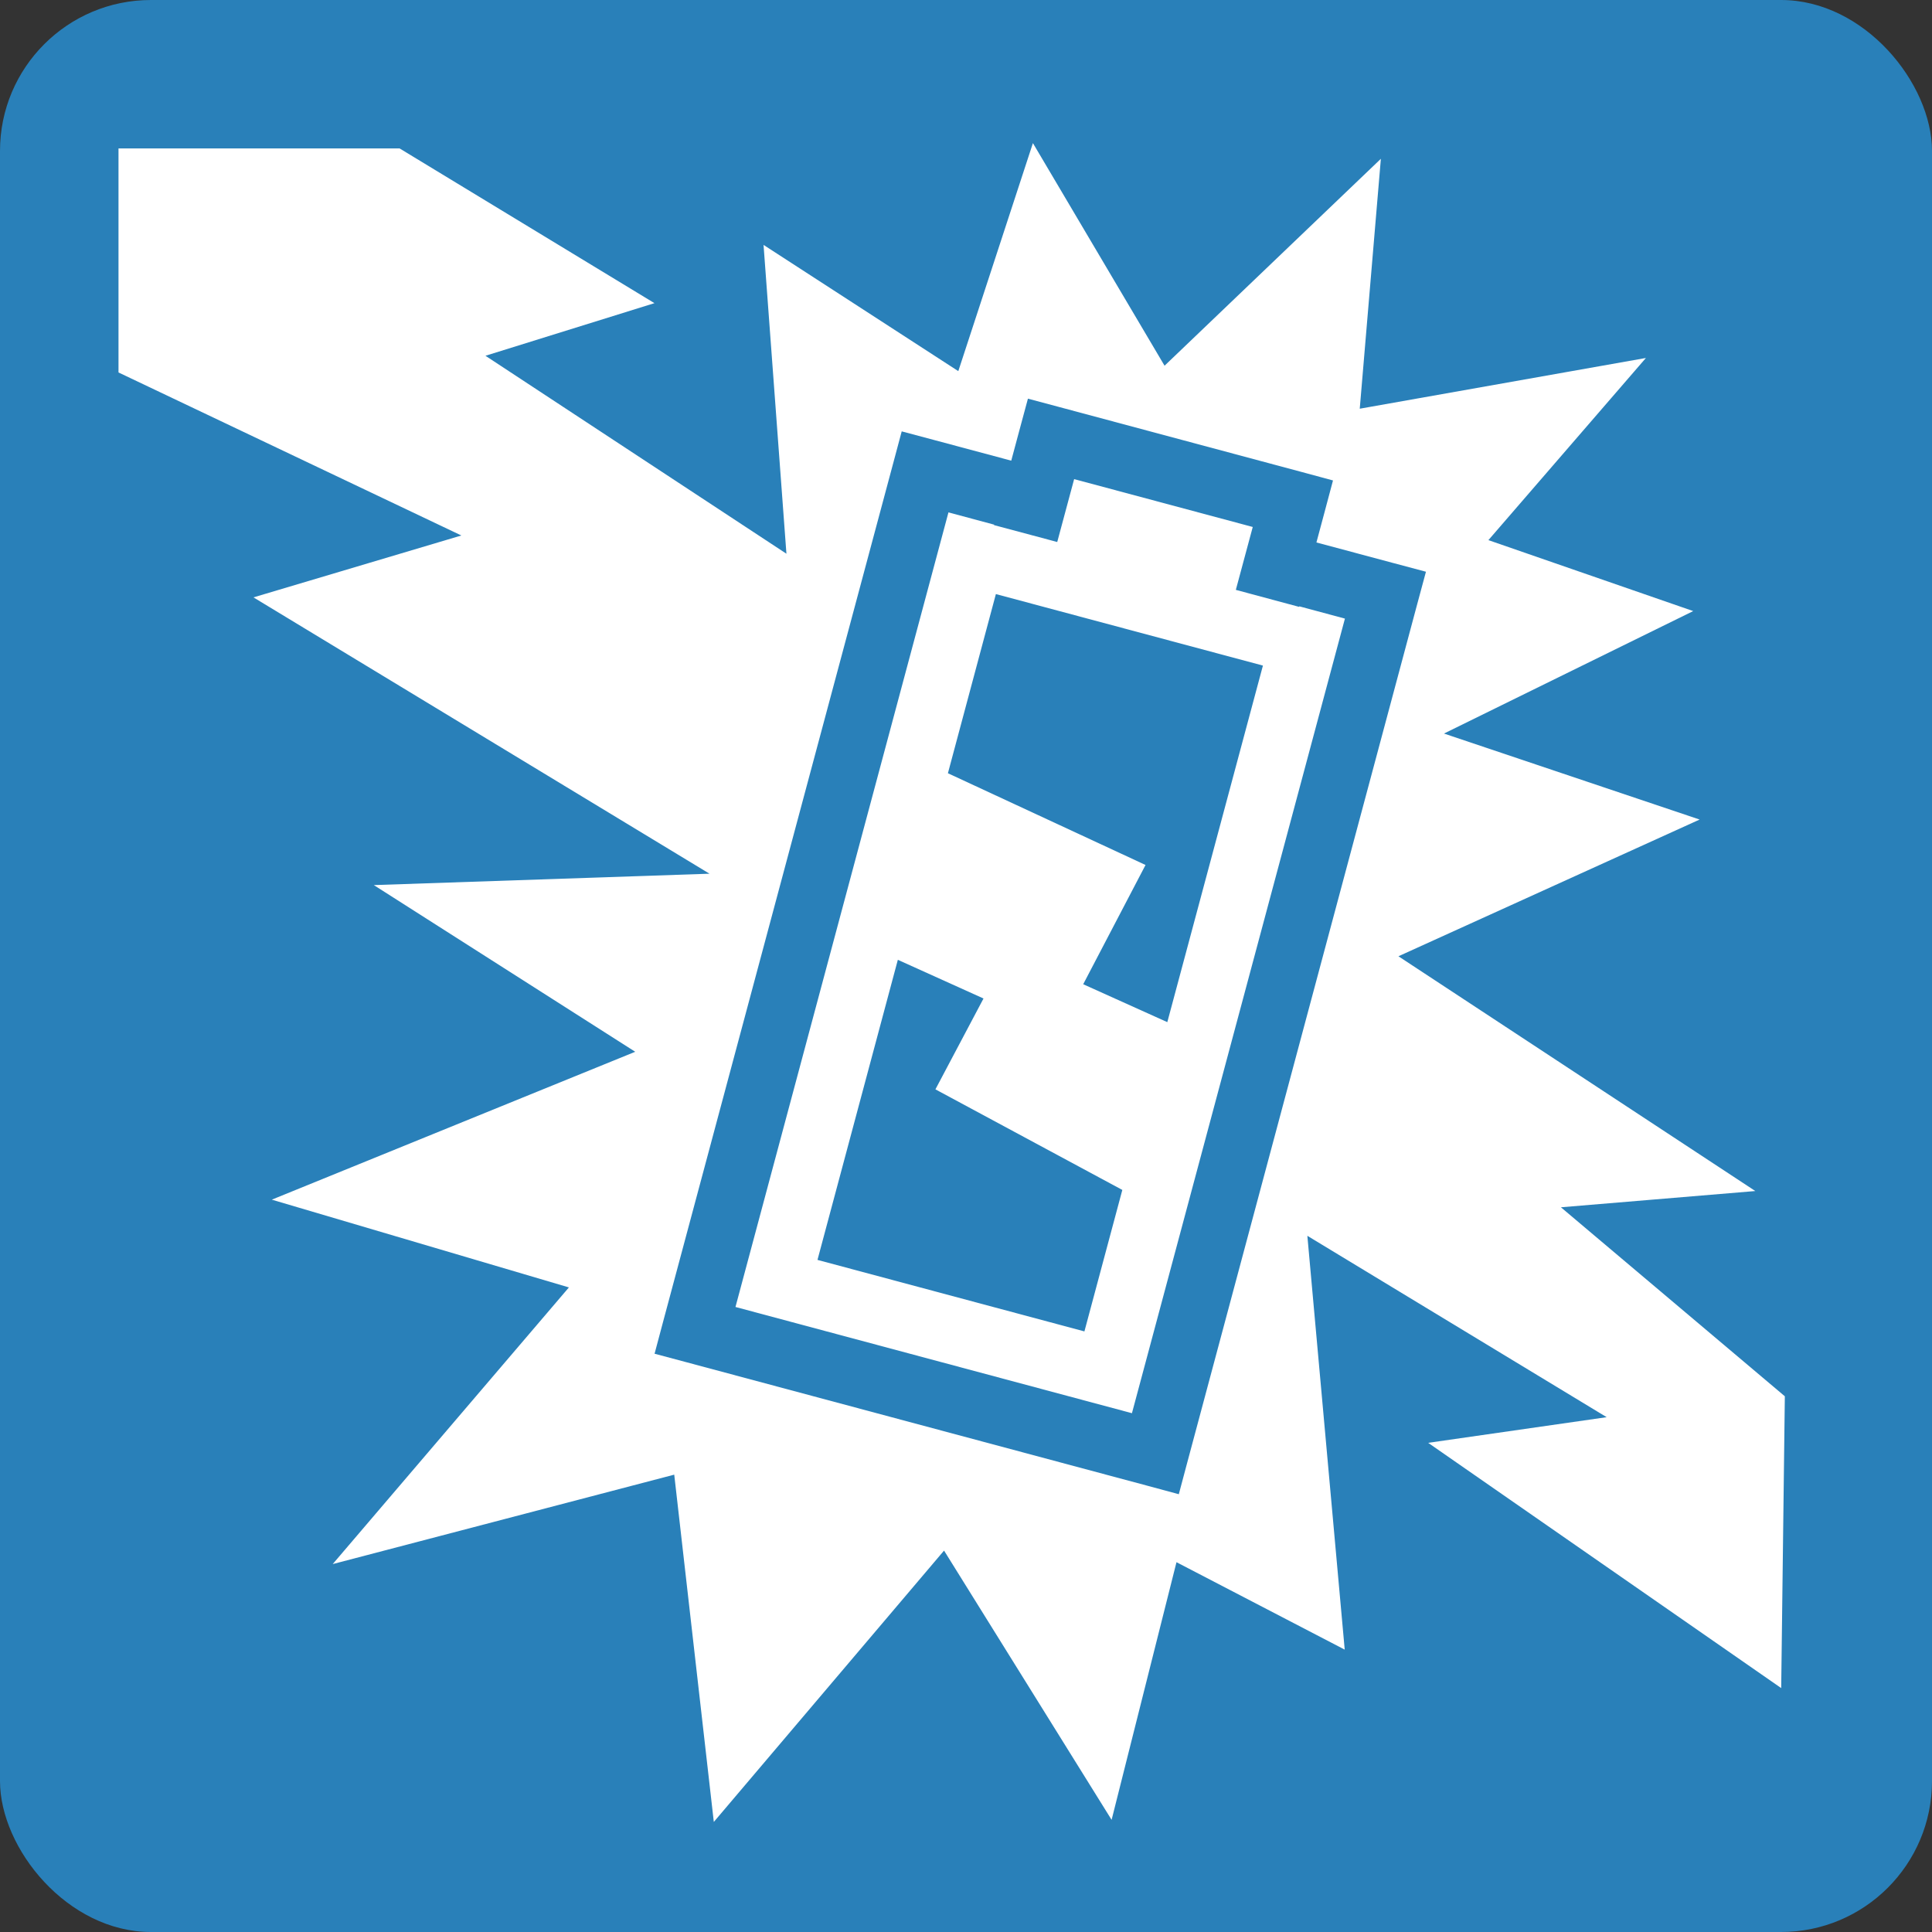 <?xml version="1.0" encoding="UTF-8" standalone="no"?>
<!-- Created with Inkscape (http://www.inkscape.org/) -->

<svg
   xmlns:dc="http://purl.org/dc/elements/1.1/"
   xmlns:cc="http://creativecommons.org/ns#"
   xmlns:rdf="http://www.w3.org/1999/02/22-rdf-syntax-ns#"
   xmlns:svg="http://www.w3.org/2000/svg"
   xmlns="http://www.w3.org/2000/svg"
   xmlns:sodipodi="http://sodipodi.sourceforge.net/DTD/sodipodi-0.dtd"
   xmlns:inkscape="http://www.inkscape.org/namespaces/inkscape"
   width="256"
   height="256"
   viewBox="0 0 67.733 67.733"
   version="1.1"
   id="svg8"
   inkscape:version="0.92.5 (2060ec1f9f, 2020-04-08)"
   sodipodi:docname="power_02.svg"
   inkscape:export-filename="/home/xdocz/work/panduza-react-app/public/img/power_sup.png"
   inkscape:export-xdpi="96"
   inkscape:export-ydpi="96">
  <rect x="0" y="0" width="67.733" height="67.733" fill="#333333" stroke="none"/>
  <defs
     id="defs2" />
  <sodipodi:namedview
     id="base"
     pagecolor="#ffffff"
     bordercolor="#666666"
     borderopacity="1.0"
     inkscape:pageopacity="0.0"
     inkscape:pageshadow="2"
     inkscape:zoom="1.4"
     inkscape:cx="9.2738083"
     inkscape:cy="1.0927642"
     inkscape:document-units="px"
     inkscape:current-layer="layer1"
     showgrid="false"
     units="px"
     inkscape:window-width="1848"
     inkscape:window-height="1016"
     inkscape:window-x="72"
     inkscape:window-y="27"
     inkscape:window-maximized="1"
     showguides="false" />
  <g
     inkscape:label="Calque 1"
     inkscape:groupmode="layer"
     id="layer1"
     transform="translate(0,-229.267)">
    <rect
       style="fill:#2980b9;fill-opacity:1;stroke-width:1.055"
       id="rect4540"
       width="67.733"
       height="67.733"
       x="0"
       y="229.267"
       rx="5.292"
       ry="5.292" />
    <g
       class=""
       id="g4522"
       transform="matrix(0.124,0,0,0.124,1.376,231.901)"
       style="fill:#ffffff;fill-opacity:1">
      <path
         style="fill:#ffffff;fill-opacity:1"
         inkscape:connector-curvature="0"
         d="M 280.938,19.22 259.844,83.688 204.78,48 l 6.47,87.313 -85.094,-55.97 47.78,-14.874 -72.06,-43.75 h -79.47 v 63.343 l 96.938,46.093 -58.78,17.5 L 189.5,225.78 94.594,229 168.5,276.125 65.75,317.938 l 84,24.812 -66.78,78.22 96.56,-25.283 11.19,98.188 65.093,-76.72 47.375,76.126 18.343,-72.842 47.564,24.718 -10.563,-117 84.626,51.28 -50.47,7.252 99.812,69.341 1.03,-82.5 -63.31,-53.436 54.967,-4.594 -100.906,-66.375 85.158,-38.656 -72.282,-24.314 70.47,-34.625 -57.907,-20.06 44.53,-51.5 -80.906,14.343 5.97,-70.657 -61.158,58.5 -37.22,-62.937 z m -1.407,72.25 9,2.405 68.22,18.28 9.03,2.44 -2.405,9.03 -2.28,8.5 21.934,5.875 9.033,2.406 -2.438,9.03 -65.03,242.75 -2.408,9.033 -9.03,-2.44 L 183,363.907 l -9.03,-2.406 2.405,-9.03 65.063,-242.75 2.406,-9 9.03,2.405 21.94,5.875 2.28,-8.5 2.437,-9.03 z m 13.064,22.75 -4.78,17.78 -17.877,-4.78 0.032,-0.126 -12.908,-3.47 -60.218,224.657 112.094,30.033 60.218,-224.657 -12.906,-3.47 -0.03,0.158 -17.908,-4.813 4.782,-17.78 -50.5,-13.53 z m -22.125,32.5 75.5,20.218 -27.033,100.812 -23.78,-10.72 17.624,-33.717 -55.874,-25.938 13.563,-50.656 z m -27.72,103.405 24.22,10.938 -13.595,25.687 52.844,28.438 -10.72,40 -75.47,-20.22 22.72,-84.843 z"
         id="path4520" />
    </g>
  </g>
</svg>

